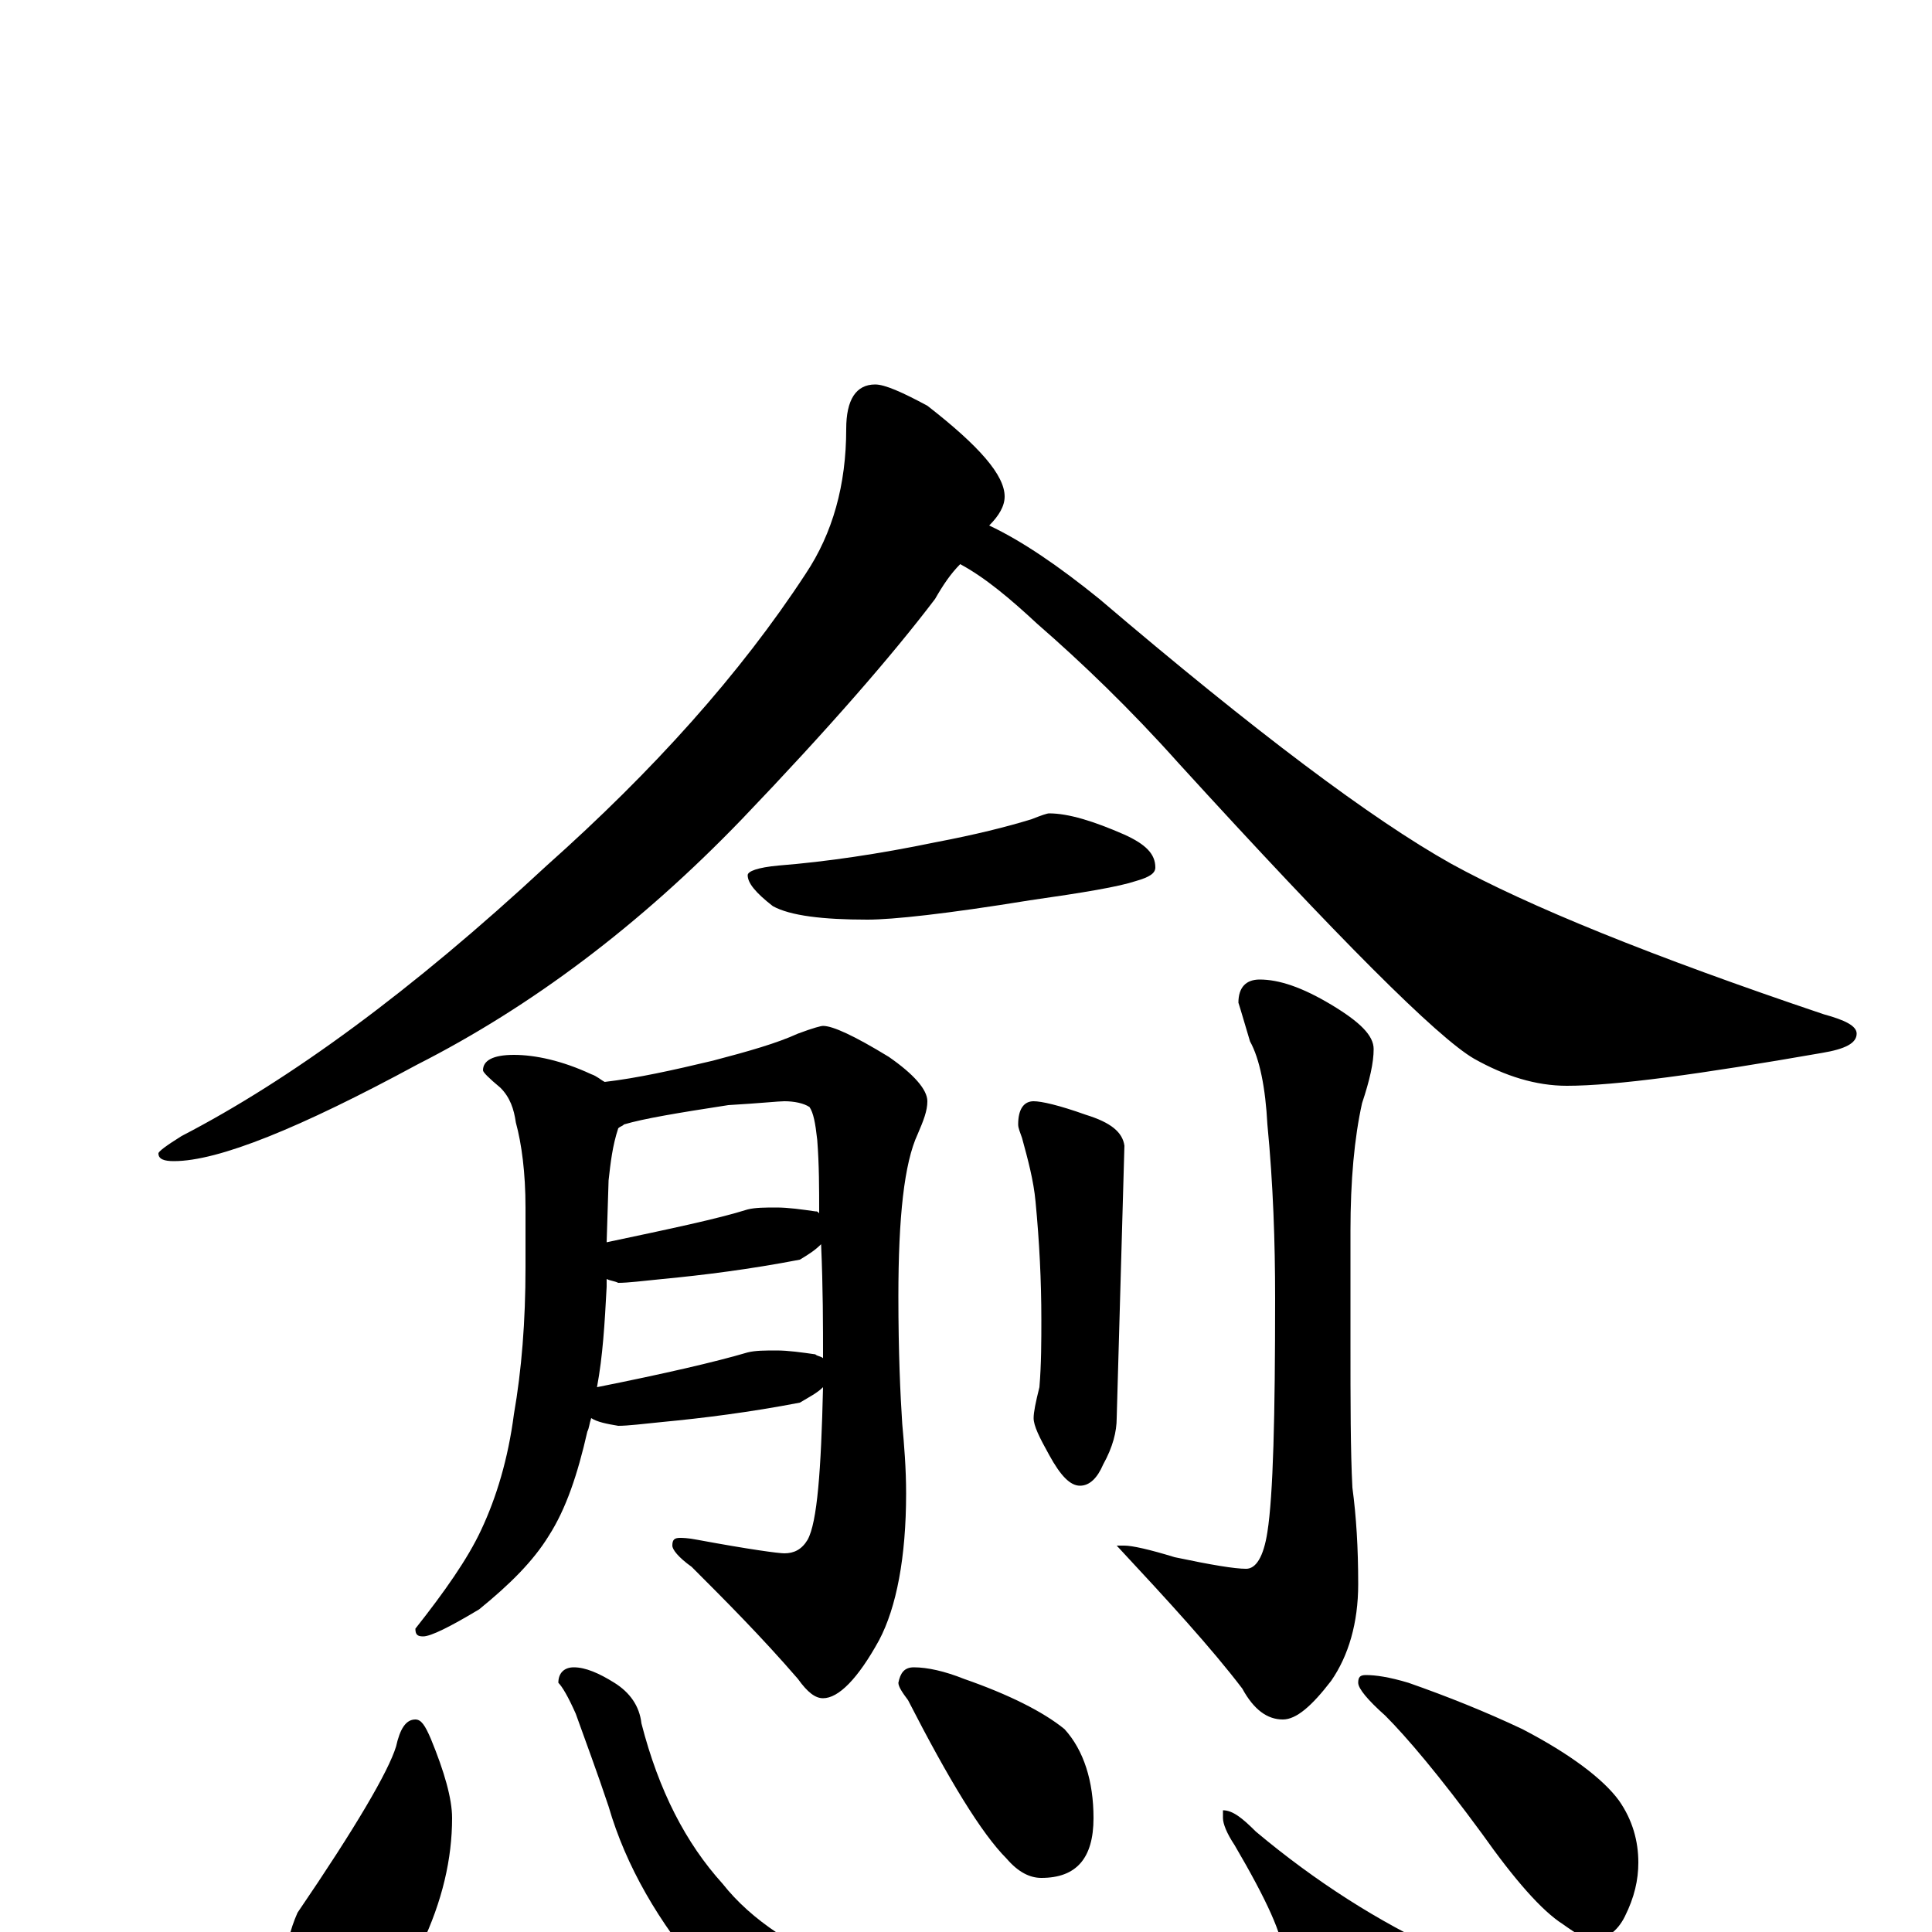 <?xml version="1.0" encoding="utf-8" ?>
<!DOCTYPE svg PUBLIC "-//W3C//DTD SVG 1.1//EN" "http://www.w3.org/Graphics/SVG/1.1/DTD/svg11.dtd">
<svg version="1.1" id="Layer_1" xmlns="http://www.w3.org/2000/svg" xmlns:xlink="http://www.w3.org/1999/xlink" x="0px" y="145px" width="1000px" height="1000px" viewBox="0 0 1000 1000" enable-background="new 0 0 1000 1000" xml:space="preserve">
<g id="Layer_1">
<path id="glyph" transform="matrix(1 0 0 -1 0 1000)" d="M453,801C458,801 467,797 480,790C507,769 520,754 520,743C520,738 517,733 512,728C529,720 548,707 569,690C650,621 710,576 751,553C791,531 855,505 944,475C955,472 961,469 961,465C961,460 955,457 943,455C880,444 836,438 811,438C795,438 779,443 763,452C744,463 693,514 610,605C585,633 560,657 537,677C523,690 510,701 497,708C492,703 488,697 484,690C462,661 429,623 384,576C331,521 275,479 216,449C155,416 113,399 90,399C85,399 82,400 82,403C82,404 86,407 94,412C150,441 213,487 283,552C338,601 383,651 417,703C431,724 438,749 438,778C438,793 443,801 453,801M543,579C553,579 566,575 582,568C593,563 598,558 598,551C598,548 595,546 588,544C579,541 561,538 533,534C490,527 462,524 449,524C426,524 409,526 400,531C391,538 387,543 387,547C387,549 392,551 403,552C428,554 455,558 484,564C505,568 521,572 534,576C539,578 542,579 543,579M266,454C277,454 291,451 306,444C309,443 311,441 313,440C330,442 348,446 369,451C388,456 402,460 413,465C421,468 425,469 426,469C431,469 442,464 460,453C473,444 480,436 480,430C480,425 478,420 475,413C468,398 465,370 465,329C465,300 466,278 467,263C468,252 469,240 469,227C469,194 464,168 455,151C444,131 434,121 426,121C422,121 418,124 413,131C394,153 375,172 358,189C351,194 348,198 348,200C348,203 349,204 352,204C353,204 356,204 361,203C388,198 403,196 406,196C411,196 415,198 418,203C423,212 425,239 426,282C423,279 419,277 414,274C388,269 364,266 343,264C333,263 325,262 320,262C314,263 309,264 306,266C305,263 305,261 304,259C299,237 293,219 284,205C276,192 264,180 248,167C233,158 223,153 219,153C216,153 215,154 215,157C230,176 242,193 249,208C257,225 263,245 266,268C270,291 272,316 272,344l0,31C272,393 270,408 267,419C266,426 264,432 259,437C253,442 250,445 250,446C250,451 255,454 266,454M309,282C344,289 370,295 387,300C391,301 396,301 402,301C408,301 415,300 422,299C423,298 425,298 426,297C426,314 426,333 425,356C422,353 419,351 414,348C388,343 364,340 343,338C333,337 325,336 320,336C318,337 316,337 314,338l0,-4C313,315 312,298 309,282M314,357C347,364 371,369 387,374C391,375 396,375 402,375C408,375 415,374 422,373C423,373 423,373 424,372C424,385 424,397 423,410C422,419 421,424 419,427C416,429 411,430 406,430C403,430 394,429 377,428C351,424 333,421 323,418C322,417 321,417 320,416C317,407 316,398 315,389M535,430C539,430 548,428 562,423C575,419 581,414 582,407l-4,-141C578,259 576,251 571,242C568,235 564,231 559,231C554,231 549,236 543,247C538,256 535,262 535,266C535,269 536,274 538,282C539,294 539,306 539,317C539,337 538,357 536,378C535,389 532,400 529,411C528,414 527,416 527,418C527,426 530,430 535,430M652,493C662,493 674,489 689,480C704,471 711,464 711,457C711,450 709,441 705,429C701,411 699,389 699,363l0,-57C699,274 699,249 700,230C702,215 703,199 703,180C703,160 698,143 689,130C679,117 671,110 664,110C656,110 649,115 643,126C627,147 605,171 578,200l4,0C586,200 595,198 608,194C627,190 639,188 645,188C650,188 654,194 656,207C659,226 660,267 660,328C660,357 659,387 656,418C655,437 652,452 647,461C644,471 642,478 641,481C641,489 645,493 652,493M215,110C218,110 220,107 223,100C230,83 234,69 234,59C234,38 229,16 218,-7C211,-23 203,-35 193,-44C186,-51 179,-54 172,-54C163,-54 157,-49 152,-40C149,-32 148,-24 148,-15C148,-8 150,1 154,10C184,54 201,83 205,96C207,105 210,110 215,110M297,137C303,137 310,134 318,129C326,124 331,117 332,108C341,73 355,46 374,25C389,6 412,-9 443,-21C473,-33 506,-39 541,-39C583,-39 618,-34 647,-25C658,-22 664,-18 664,-11C664,-2 656,16 639,45C635,51 633,56 633,59l0,4C638,63 643,59 650,52C681,26 714,5 747,-10C762,-17 770,-27 770,-39C770,-50 753,-62 719,-76C680,-90 634,-97 583,-97C541,-97 501,-91 463,-80C421,-66 388,-47 364,-22C341,5 324,34 315,65C309,83 303,99 298,113C294,122 291,127 289,129C289,134 292,137 297,137M473,137C480,137 489,135 499,131C522,123 540,114 551,105C561,94 566,78 566,59C566,38 557,28 539,28C533,28 527,31 521,38C508,51 491,79 470,120C467,124 465,127 465,129C466,134 468,137 473,137M707,133C712,133 719,132 729,129C749,122 769,114 788,105C813,92 830,79 838,68C845,58 848,47 848,36C848,27 846,18 841,8C837,0 831,-4 824,-4C821,-4 816,-1 809,4C798,11 784,27 767,51C745,81 728,101 717,112C708,120 703,126 703,129C703,132 704,133 707,133z"/>
</g>
</svg>
